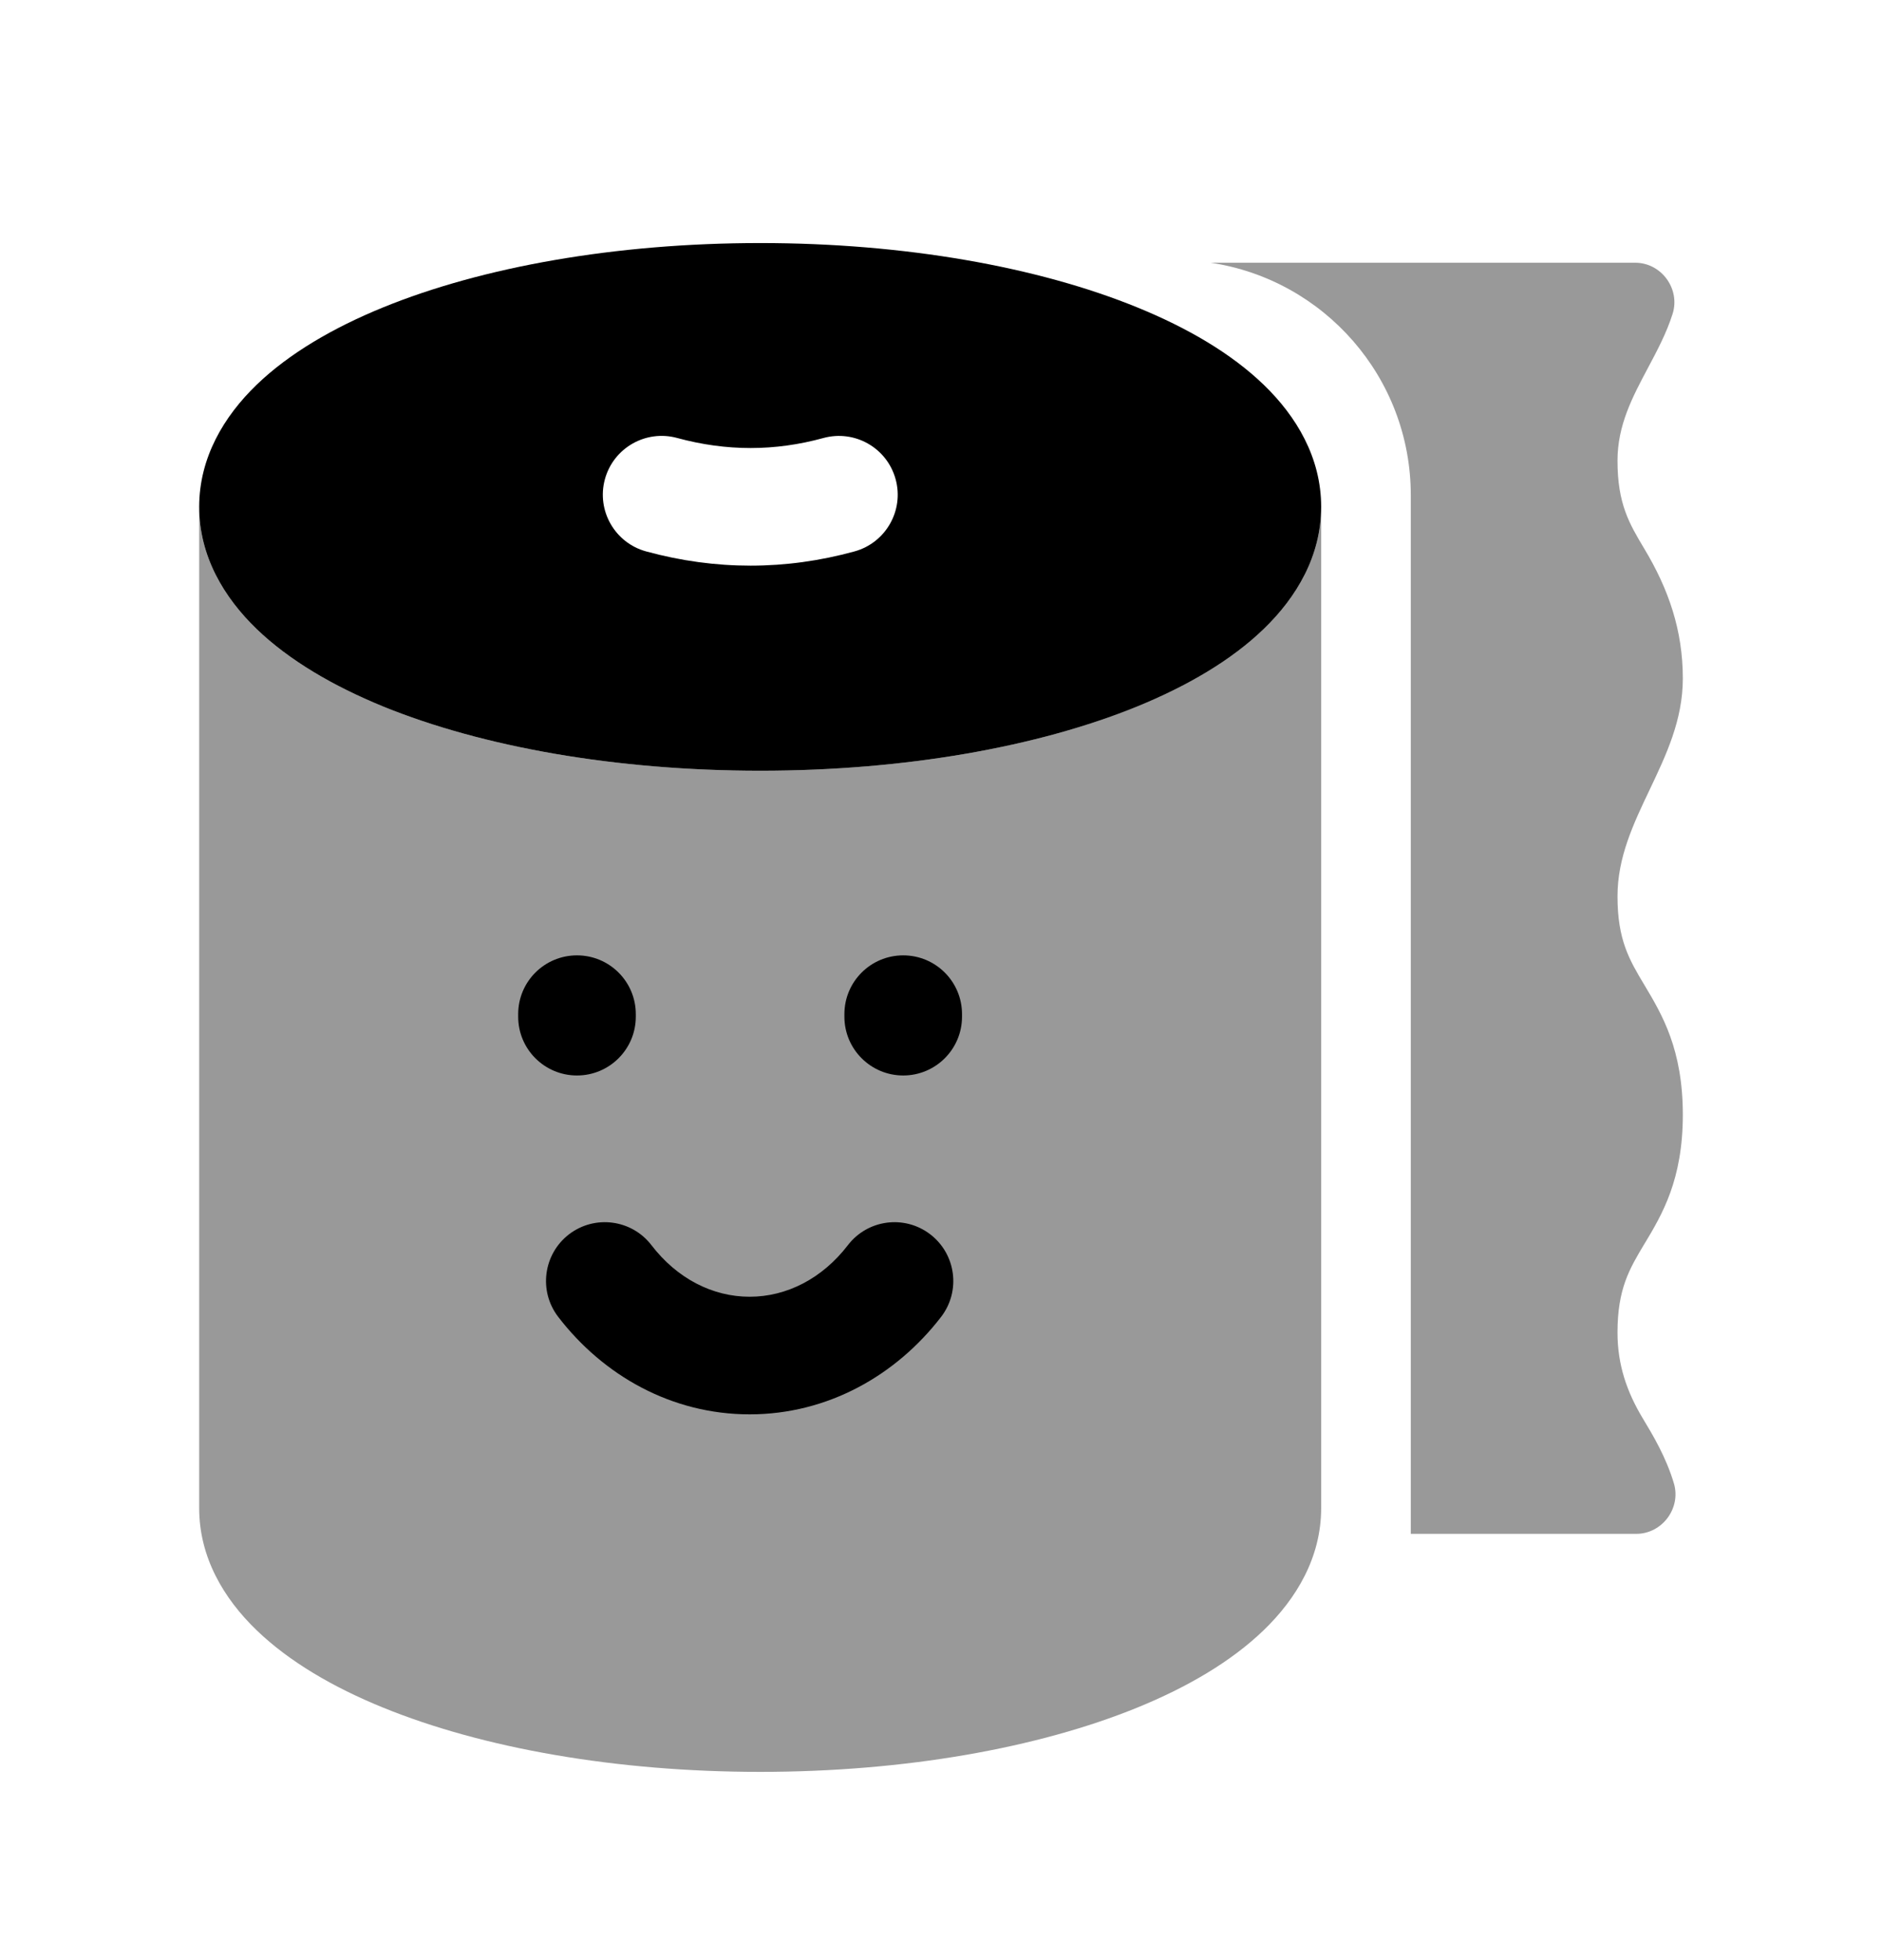 <svg width="24" height="25" viewBox="0 0 24 25" fill="none" xmlns="http://www.w3.org/2000/svg">
<g opacity="0.4">
<path d="M17.991 6.317C17.991 4.813 16.884 3.567 15.439 3.351H20.853C21.186 3.351 21.43 3.684 21.33 4.002C21.252 4.249 21.132 4.473 21.014 4.695C20.819 5.062 20.627 5.422 20.627 5.875C20.627 6.429 20.779 6.681 20.969 6.999C21.28 7.517 21.46 8.041 21.46 8.653C21.46 9.183 21.248 9.628 21.038 10.07C20.832 10.503 20.627 10.932 20.627 11.432C20.627 11.99 20.779 12.244 20.97 12.563L20.973 12.568C21.197 12.943 21.46 13.386 21.46 14.218C21.46 15.046 21.197 15.488 20.973 15.861L20.97 15.865C20.78 16.183 20.627 16.437 20.627 16.996C20.627 17.403 20.744 17.75 20.951 18.093C21.077 18.302 21.247 18.585 21.347 18.922C21.439 19.238 21.195 19.563 20.867 19.563H17.991V6.317Z" fill="black"/>
<path d="M2.54 19.235V6.465C2.54 7.093 2.855 7.619 3.272 8.022C3.688 8.423 4.25 8.75 4.882 9.008C6.152 9.527 7.853 9.83 9.694 9.83C11.536 9.83 13.237 9.527 14.506 9.008C15.139 8.75 15.7 8.423 16.116 8.022C16.525 7.627 16.835 7.114 16.848 6.503V19.235C16.848 19.863 16.533 20.389 16.115 20.792C15.7 21.193 15.138 21.52 14.506 21.778C13.237 22.296 11.535 22.599 9.694 22.599C7.853 22.599 6.151 22.296 4.882 21.778C4.249 21.52 3.688 21.193 3.272 20.792C2.854 20.389 2.54 19.863 2.54 19.235Z" fill="black"/>
</g>
<path fill-rule="evenodd" clip-rule="evenodd" d="M9.695 3.1C7.853 3.1 6.152 3.403 4.882 3.922C4.25 4.18 3.688 4.507 3.272 4.908C2.855 5.311 2.54 5.837 2.54 6.465C2.54 7.093 2.855 7.619 3.272 8.022C3.688 8.423 4.25 8.75 4.882 9.009C6.152 9.527 7.853 9.83 9.695 9.83C11.536 9.83 13.237 9.527 14.506 9.009C15.139 8.75 15.701 8.423 16.116 8.022C16.533 7.619 16.848 7.093 16.848 6.465C16.848 5.837 16.533 5.311 16.116 4.908C15.701 4.507 15.139 4.18 14.506 3.922C13.237 3.403 11.536 3.1 9.695 3.1ZM11.421 6.111C11.531 6.51 11.296 6.923 10.897 7.033C10.02 7.274 9.129 7.276 8.24 7.033C7.841 6.924 7.605 6.512 7.714 6.112C7.823 5.713 8.235 5.477 8.635 5.586C9.266 5.758 9.883 5.756 10.499 5.587C10.898 5.477 11.311 5.711 11.421 6.111Z" fill="black"/>
<path d="M8.108 12.935C8.108 12.52 7.772 12.185 7.358 12.185C6.943 12.185 6.608 12.52 6.608 12.935V12.967C6.608 13.381 6.943 13.717 7.358 13.717C7.772 13.717 8.108 13.381 8.108 12.967V12.935Z" fill="black"/>
<path d="M12.268 12.935C12.268 12.52 11.932 12.185 11.518 12.185C11.104 12.185 10.768 12.52 10.768 12.935V12.967C10.768 13.381 11.104 13.717 11.518 13.717C11.932 13.717 12.268 13.381 12.268 12.967V12.935Z" fill="black"/>
<path d="M7.256 15.743C7.585 15.491 8.056 15.553 8.308 15.882C8.633 16.305 9.084 16.539 9.56 16.539C10.034 16.539 10.487 16.305 10.812 15.882C11.064 15.553 11.534 15.491 11.863 15.743C12.192 15.996 12.254 16.466 12.002 16.795C11.427 17.543 10.554 18.039 9.56 18.039C8.564 18.039 7.692 17.543 7.118 16.795C6.866 16.466 6.928 15.996 7.256 15.743Z" fill="black"/>
</svg>